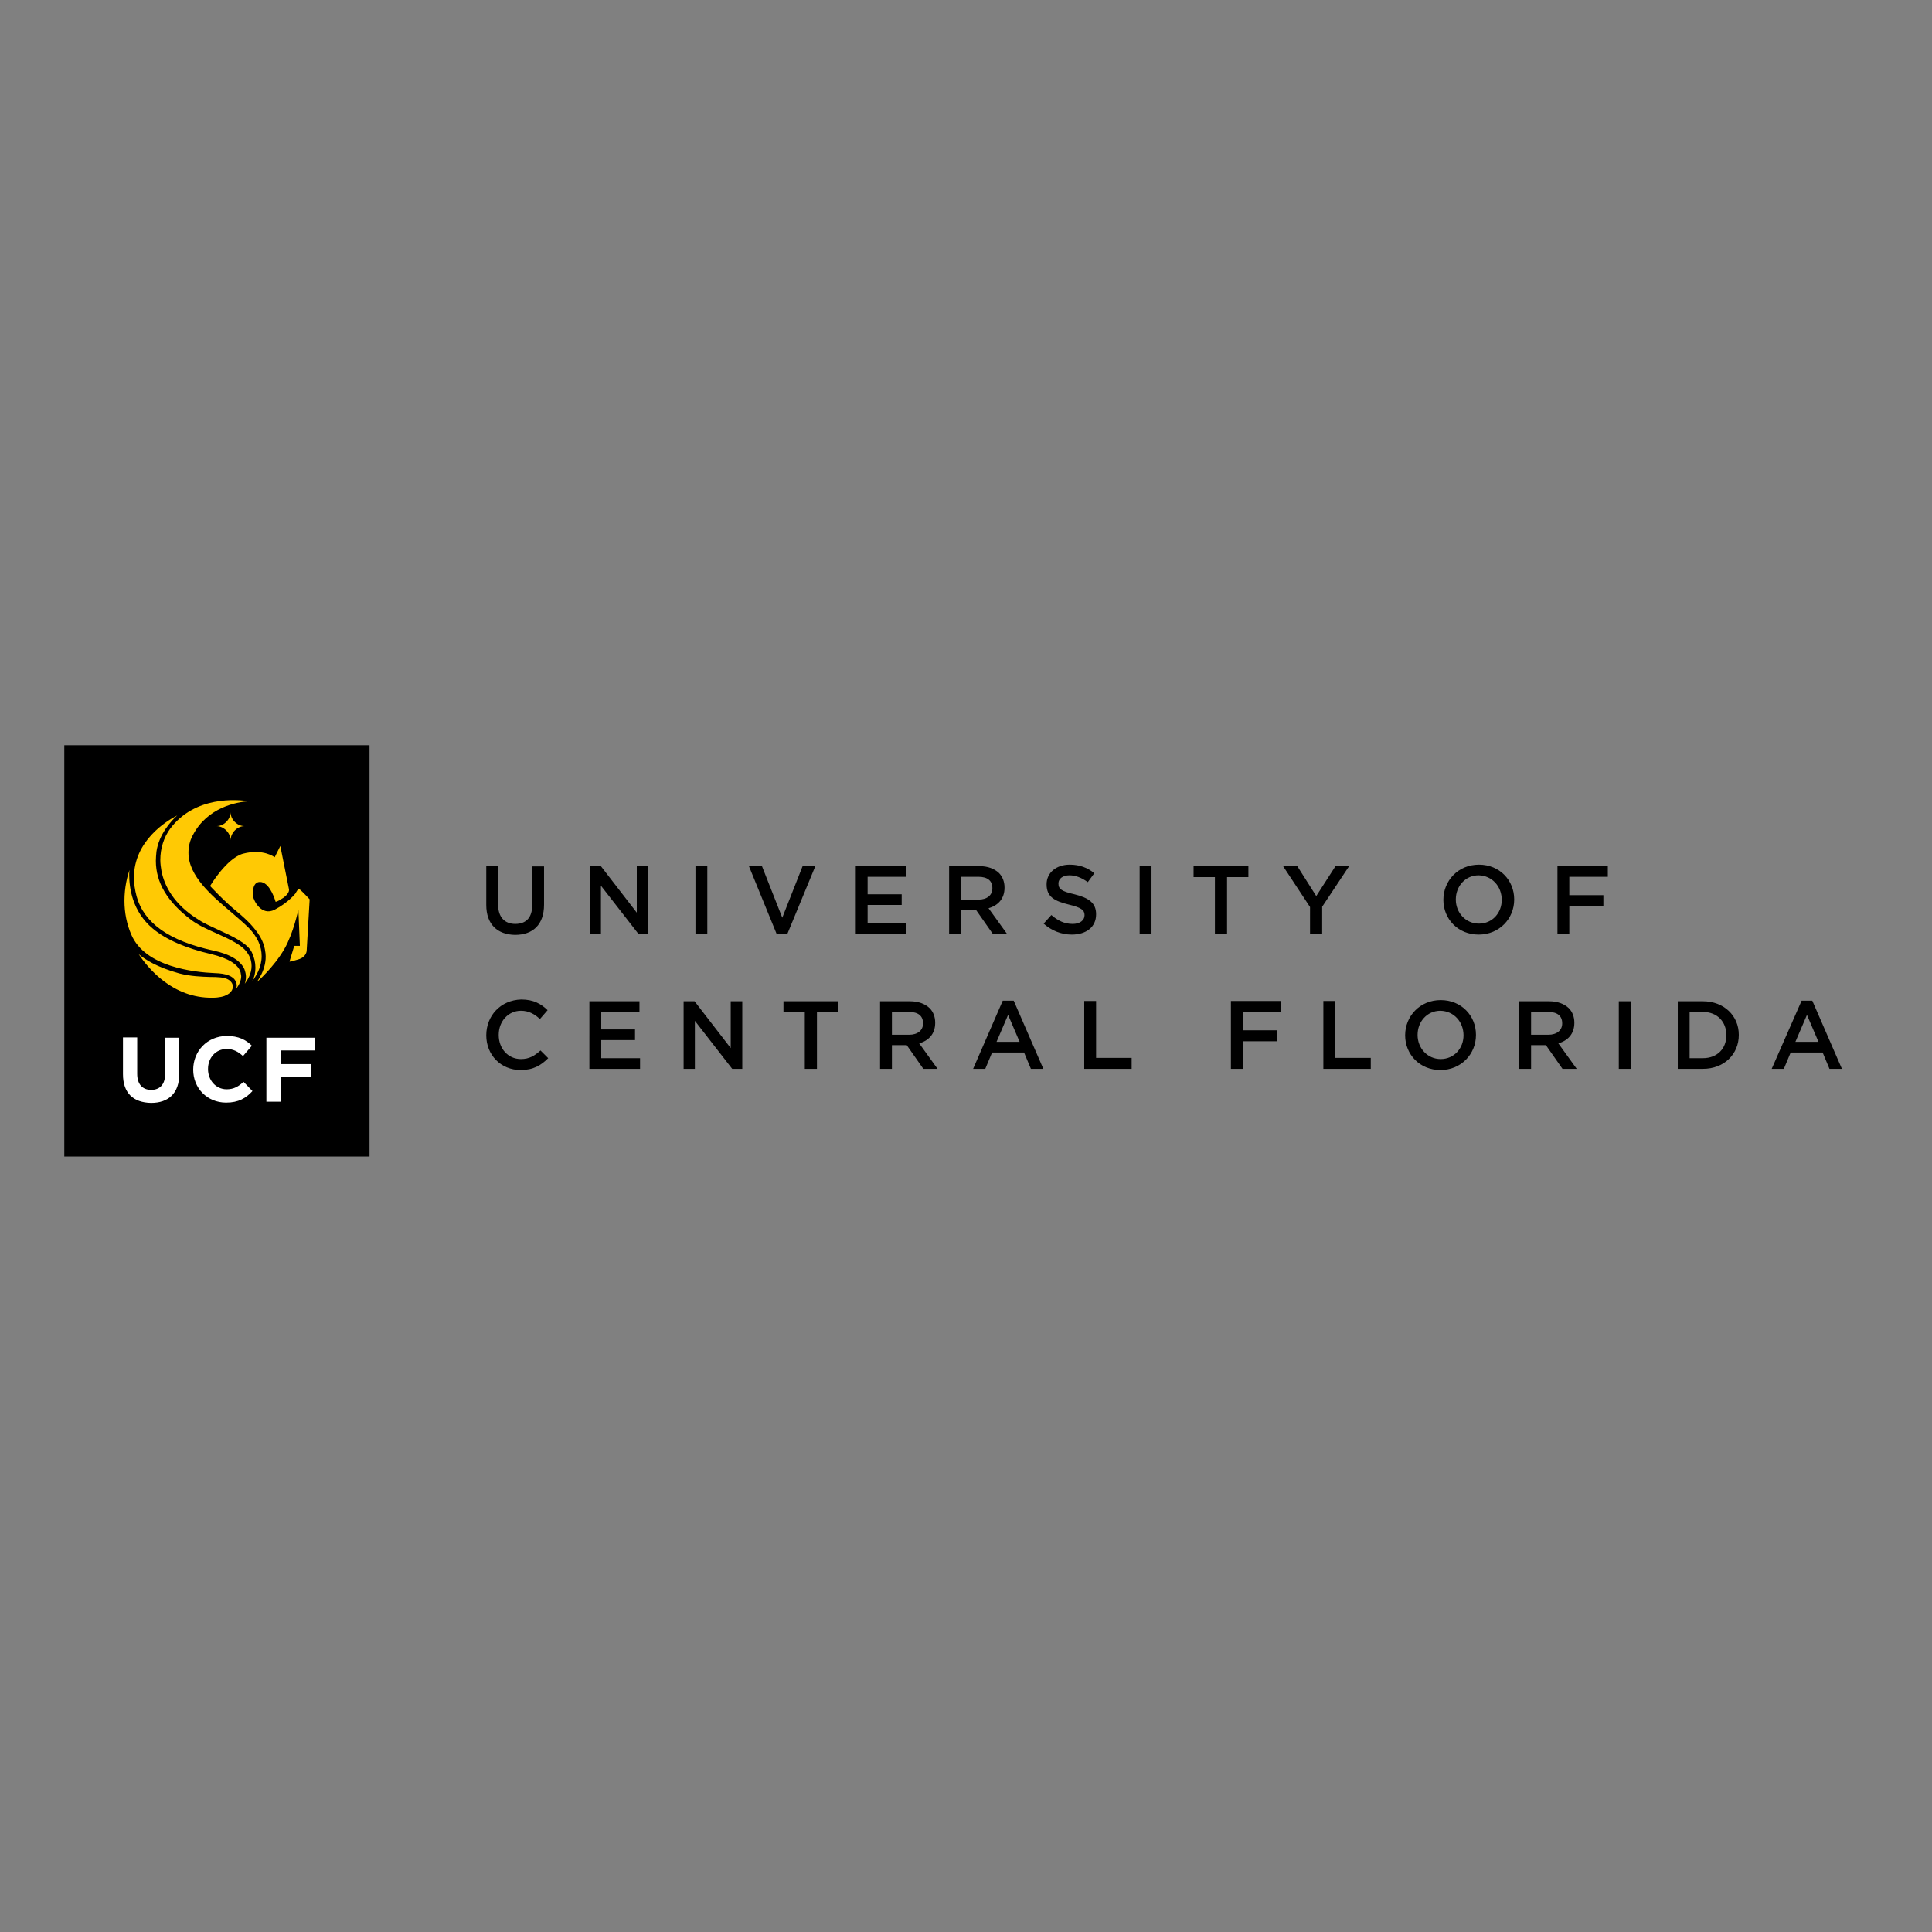 <?xml version="1.0" encoding="utf-8"?>
<!-- Generator: Adobe Illustrator 19.2.1, SVG Export Plug-In . SVG Version: 6.00 Build 0)  -->
<svg version="1.1" id="layer" xmlns="http://www.w3.org/2000/svg" xmlns:xlink="http://www.w3.org/1999/xlink" x="0px" y="0px"
	 viewBox="0 0 652 652" style="enable-background:new 0 0 652 652;" xml:space="preserve">
<rect x="0" y="0" width="652" height="652" fill="#808080" stroke="none"/>
<style type="text/css">
	.st0{fill:#FFFFFF;}
	.st1{fill:#FFC904;}
</style>
<path d="M164.1,305.4v-13.1h4v13c0,4.2,2.2,6.5,5.8,6.5c3.6,0,5.7-2.1,5.7-6.3v-13.1h4v12.9c0,6.8-3.8,10.2-9.8,10.2
	C167.9,315.4,164.1,312,164.1,305.4 M198.9,315.1h3.9v-16.2l12.6,16.2h3.4v-22.8h-3.9V308l-12.2-15.8h-3.7V315.1z M234.7,315.1h4
	v-22.8h-4V315.1z M262.1,315.2h3.6l9.5-23h-4.3l-6.9,17.5l-6.9-17.5h-4.4L262.1,315.2z M288.8,315.1h17.1v-3.6h-13.1v-6.1h11.5v-3.6
	h-11.5v-5.9h12.9v-3.6h-16.9V315.1z M320.4,315.1h4v-8h5l5.6,8h4.8l-6.2-8.6c3.2-0.9,5.4-3.2,5.4-6.9v-0.1c0-2-0.7-3.7-1.9-4.9
	c-1.5-1.4-3.7-2.3-6.6-2.3h-10.2V315.1z M324.4,303.6v-7.7h5.8c3,0,4.7,1.3,4.7,3.8v0.1c0,2.3-1.8,3.8-4.7,3.8H324.4z M352.2,311.7
	c2.7,2.4,6,3.7,9.5,3.7c4.8,0,8.2-2.5,8.2-6.8v-0.1c0-3.8-2.5-5.5-7.3-6.7c-4.4-1-5.4-1.8-5.4-3.6v-0.1c0-1.5,1.4-2.7,3.7-2.7
	c2.1,0,4.1,0.8,6.2,2.3l2.2-3c-2.3-1.9-5-2.9-8.3-2.9c-4.5,0-7.8,2.7-7.8,6.6v0.1c0,4.2,2.7,5.6,7.6,6.8c4.2,1,5.2,1.9,5.2,3.5v0.1
	c0,1.7-1.6,2.9-4,2.9c-2.8,0-5-1.1-7.2-3L352.2,311.7 M384.6,315.1h4v-22.8h-4V315.1z M410.1,315.1h4V296h7.2v-3.7h-18.5v3.7h7.2
	V315.1z M442.2,315.1h4V306l9.1-13.7h-4.6l-6.5,10.1l-6.4-10.1h-4.8l9.1,13.8V315.1z M487.1,303.7c0,6.4,4.9,11.7,11.9,11.7
	c7,0,12-5.4,12-11.8v-0.1c0-6.4-4.9-11.7-11.9-11.7C492.1,291.8,487.1,297.2,487.1,303.7L487.1,303.7 M506.8,303.7
	c0,4.4-3.2,8-7.7,8c-4.5,0-7.8-3.7-7.8-8.1v-0.1c0-4.4,3.2-8.1,7.7-8.1C503.6,295.5,506.8,299.2,506.8,303.7L506.8,303.7
	 M525.6,315.1h4v-9.3h11.5v-3.7h-11.5v-6.2h13v-3.7h-17V315.1z M164.1,349.4c0,6.6,4.9,11.7,11.6,11.7c4.3,0,6.9-1.6,9.3-4l-2.6-2.6
	c-2,1.8-3.8,2.9-6.6,2.9c-4.4,0-7.5-3.6-7.5-8.1v-0.1c0-4.5,3.2-8.1,7.5-8.1c2.6,0,4.6,1.1,6.4,2.8l2.6-3c-2.2-2.1-4.7-3.6-8.9-3.6
	C168.9,337.5,164.1,342.8,164.1,349.4L164.1,349.4 M198.9,360.7H216v-3.6h-13.1V351h11.4v-3.6h-11.4v-5.9h12.9v-3.6h-16.9V360.7z
	 M230.6,360.7h3.9v-16.2l12.6,16.2h3.4v-22.8h-3.9v15.8l-12.2-15.8h-3.7V360.7z M271.7,360.7h4v-19.1h7.2v-3.7h-18.5v3.7h7.2V360.7z
	 M297,360.7h4v-8h5l5.6,8h4.8l-6.2-8.6c3.2-0.9,5.4-3.2,5.4-6.9v-0.1c0-2-0.7-3.7-1.9-4.9c-1.5-1.4-3.7-2.3-6.6-2.3H297V360.7z
	 M301,349.2v-7.7h5.8c3,0,4.7,1.3,4.7,3.8v0.1c0,2.3-1.8,3.8-4.7,3.8H301z M328.4,360.7h4.1l2.3-5.5h10.8l2.3,5.5h4.2l-10-23h-3.7
	L328.4,360.7z M336.3,351.6l3.9-9.1l3.9,9.1H336.3z M365.9,360.7h16v-3.7h-12v-19.2h-4V360.7z M415.4,360.7h4v-9.3h11.5v-3.7h-11.5
	v-6.2h13v-3.7h-17V360.7z M446.6,360.7h16v-3.7h-12v-19.2h-4V360.7z M474.2,349.4c0,6.4,4.9,11.7,11.9,11.7c7,0,12-5.4,12-11.8v-0.1
	c0-6.4-4.9-11.7-11.9-11.7C479.2,337.5,474.2,342.9,474.2,349.4L474.2,349.4 M493.9,349.4c0,4.4-3.2,8-7.7,8c-4.5,0-7.8-3.7-7.8-8.1
	v-0.1c0-4.4,3.2-8.1,7.7-8.1C490.7,341.2,493.9,344.9,493.9,349.4L493.9,349.4 M512.7,360.7h4v-8h5l5.6,8h4.8l-6.2-8.6
	c3.2-0.9,5.4-3.2,5.4-6.9v-0.1c0-2-0.7-3.7-1.9-4.9c-1.5-1.4-3.7-2.3-6.6-2.3h-10.2V360.7z M516.7,349.2v-7.7h5.8
	c3,0,4.7,1.3,4.7,3.8v0.1c0,2.3-1.8,3.8-4.7,3.8H516.7z M546.3,360.7h4v-22.8h-4V360.7z M566.2,360.7h8.5c7.2,0,12.1-5,12.1-11.4
	v-0.1c0-6.4-5-11.3-12.1-11.3h-8.5V360.7z M574.7,341.5c4.8,0,7.9,3.3,7.9,7.8v0.1c0,4.5-3.1,7.7-7.9,7.7h-4.5v-15.5H574.7z
	 M597.9,360.7h4.1l2.3-5.5h10.8l2.3,5.5h4.2l-10-23H608L597.9,360.7z M605.9,351.6l3.9-9.1l3.9,9.1H605.9z"/>
<rect x="21.7" y="251.5" width="103" height="138.8"/>
<path class="st0" d="M41.5,362.5v-12.4h4.8v12.3c0,3.5,1.8,5.4,4.7,5.4c2.9,0,4.7-1.8,4.7-5.2v-12.4h4.8v12.2c0,6.6-3.7,9.8-9.5,9.8
	C45,372.1,41.5,368.9,41.5,362.5 M65.2,361c0,6.2,4.7,11.1,11.1,11.1c4.2,0,6.7-1.5,8.9-3.9l-3-3.1c-1.7,1.5-3.2,2.5-5.7,2.5
	c-3.7,0-6.3-3.1-6.3-6.8v-0.1c0-3.7,2.6-6.7,6.3-6.7c2.2,0,3.9,0.9,5.5,2.4l3-3.5c-2-2-4.5-3.3-8.5-3.3
	C69.8,349.7,65.2,354.8,65.2,361L65.2,361 M89.9,371.8h4.8v-8.4H105v-4.3H94.7v-4.6h11.7v-4.3H89.9V371.8z"/>
<path class="st1" d="M86.2,326.6c0-1.8-0.4-3.5-1.2-5.2c-1.5-3.1-6.5-5.4-11.3-7.6c-2.3-1.1-4.7-2.1-6.5-3.3
	c-8.9-5.4-11.8-12-12.7-16.5c-0.2-1.2-0.4-2.5-0.4-3.8c0-3.9,1.2-7.6,3.3-10.5c8.4-11.2,22.6-9.9,26.7-9.3
	c-4.1,0.2-14.2,2-19.1,11.6c-1,1.9-1.4,3.8-1.4,5.8c0,7.9,8,14.6,14.5,20.1c2.2,1.9,4.3,3.7,5.9,5.3c2.9,3,4.3,6.2,4.3,9.5
	c0,3.8-2,6.9-3.2,8.4C85.9,329.7,86.2,328.2,86.2,326.6 M46.8,322c3.2,4.8,11.5,14.9,24.9,14.7c4.5,0,6.4-1.6,6.8-3.1l0.1-0.6
	c0-1-0.6-1.9-1.7-2.5c-1.3-0.7-3.4-0.8-6-0.8c-2.9-0.1-6.5-0.2-10.4-1.2C52.9,326.4,48.8,323.7,46.8,322 M70.9,299c0,0,4.6,5,9,8.6
	c7.8,6.4,9.3,10.5,9.7,14.1c0.6,5.4-3.1,9.9-3.1,9.9s5.9-5.1,9.5-11.4c3-5.2,4.7-13.2,4.7-13.2l0.5,12.2h-1.9l-1.6,5.3
	c0,0,0,0.2,2.9-0.7c2.9-0.8,2.9-3,2.9-3l1-17.3c0,0-2.6-2.8-3.3-3.3c-0.7-0.5-1.4,1.2-1.4,1.2s-2.3,3.1-7.1,5.6
	c-4.5,2.3-7.1-3.1-7.3-4.5c-0.2-1.3-0.2-5.4,2.9-4.8c3.1,0.7,4.7,6.6,4.7,6.6s0.2,0.3,2.6-1.3c2.4-1.7,1.9-3,1.9-3l-2.9-14.5
	l-1.9,3.8c0,0-3.8-3-10.7-1.2C76.4,289.7,70.9,299,70.9,299 M79.9,332.7c0,0-0.1,0.7-0.2,1c1.1-1.5,1.7-2.9,1.7-4.3l-0.2-1.2
	c-0.7-2.7-4.1-4.8-9.9-6.2c-8.6-2-15.3-4.9-19.7-8.6c-7-5.8-8-13.9-8-18.2c0,0,0-1,0.1-1.6c-0.7,2-1.7,5.8-1.7,10.4
	c0,4.1,0.8,7.9,2.3,11.4c4.7,11,21.3,12.7,28.2,13c3.8,0.1,6.2,1,7,2.7C79.8,331.6,79.9,332.2,79.9,332.7 M83,329.6
	c0,1-0.2,1.8-0.4,2.4c0.9-1.2,2.3-3.4,2.3-6c0-1.3-0.3-2.7-1.2-4.1c-1.7-2.9-6-4.8-10.6-6.9c-3.2-1.4-6.5-2.9-8.9-4.8
	c-7.7-5.9-11.6-12.3-11.6-19.7c0-1,0.1-2,0.2-3.1c0.8-5.8,5-10.4,7-12.2c-3.7,1.9-14.6,8.6-14.6,21c0,1.9,0.3,4,0.9,6.3
	c2.5,9,10.9,15,25.9,18.3c5.7,1.2,9.2,3.4,10.5,6.3C82.8,328,83,328.8,83,329.6 M82.5,278.8c-2.4,0-4.7-2.2-4.7-4.7
	c0,2.4-2.2,4.7-4.7,4.7c2.4,0,4.7,2.3,4.7,4.7C77.9,281,80.1,278.8,82.5,278.8"/>
</svg>
